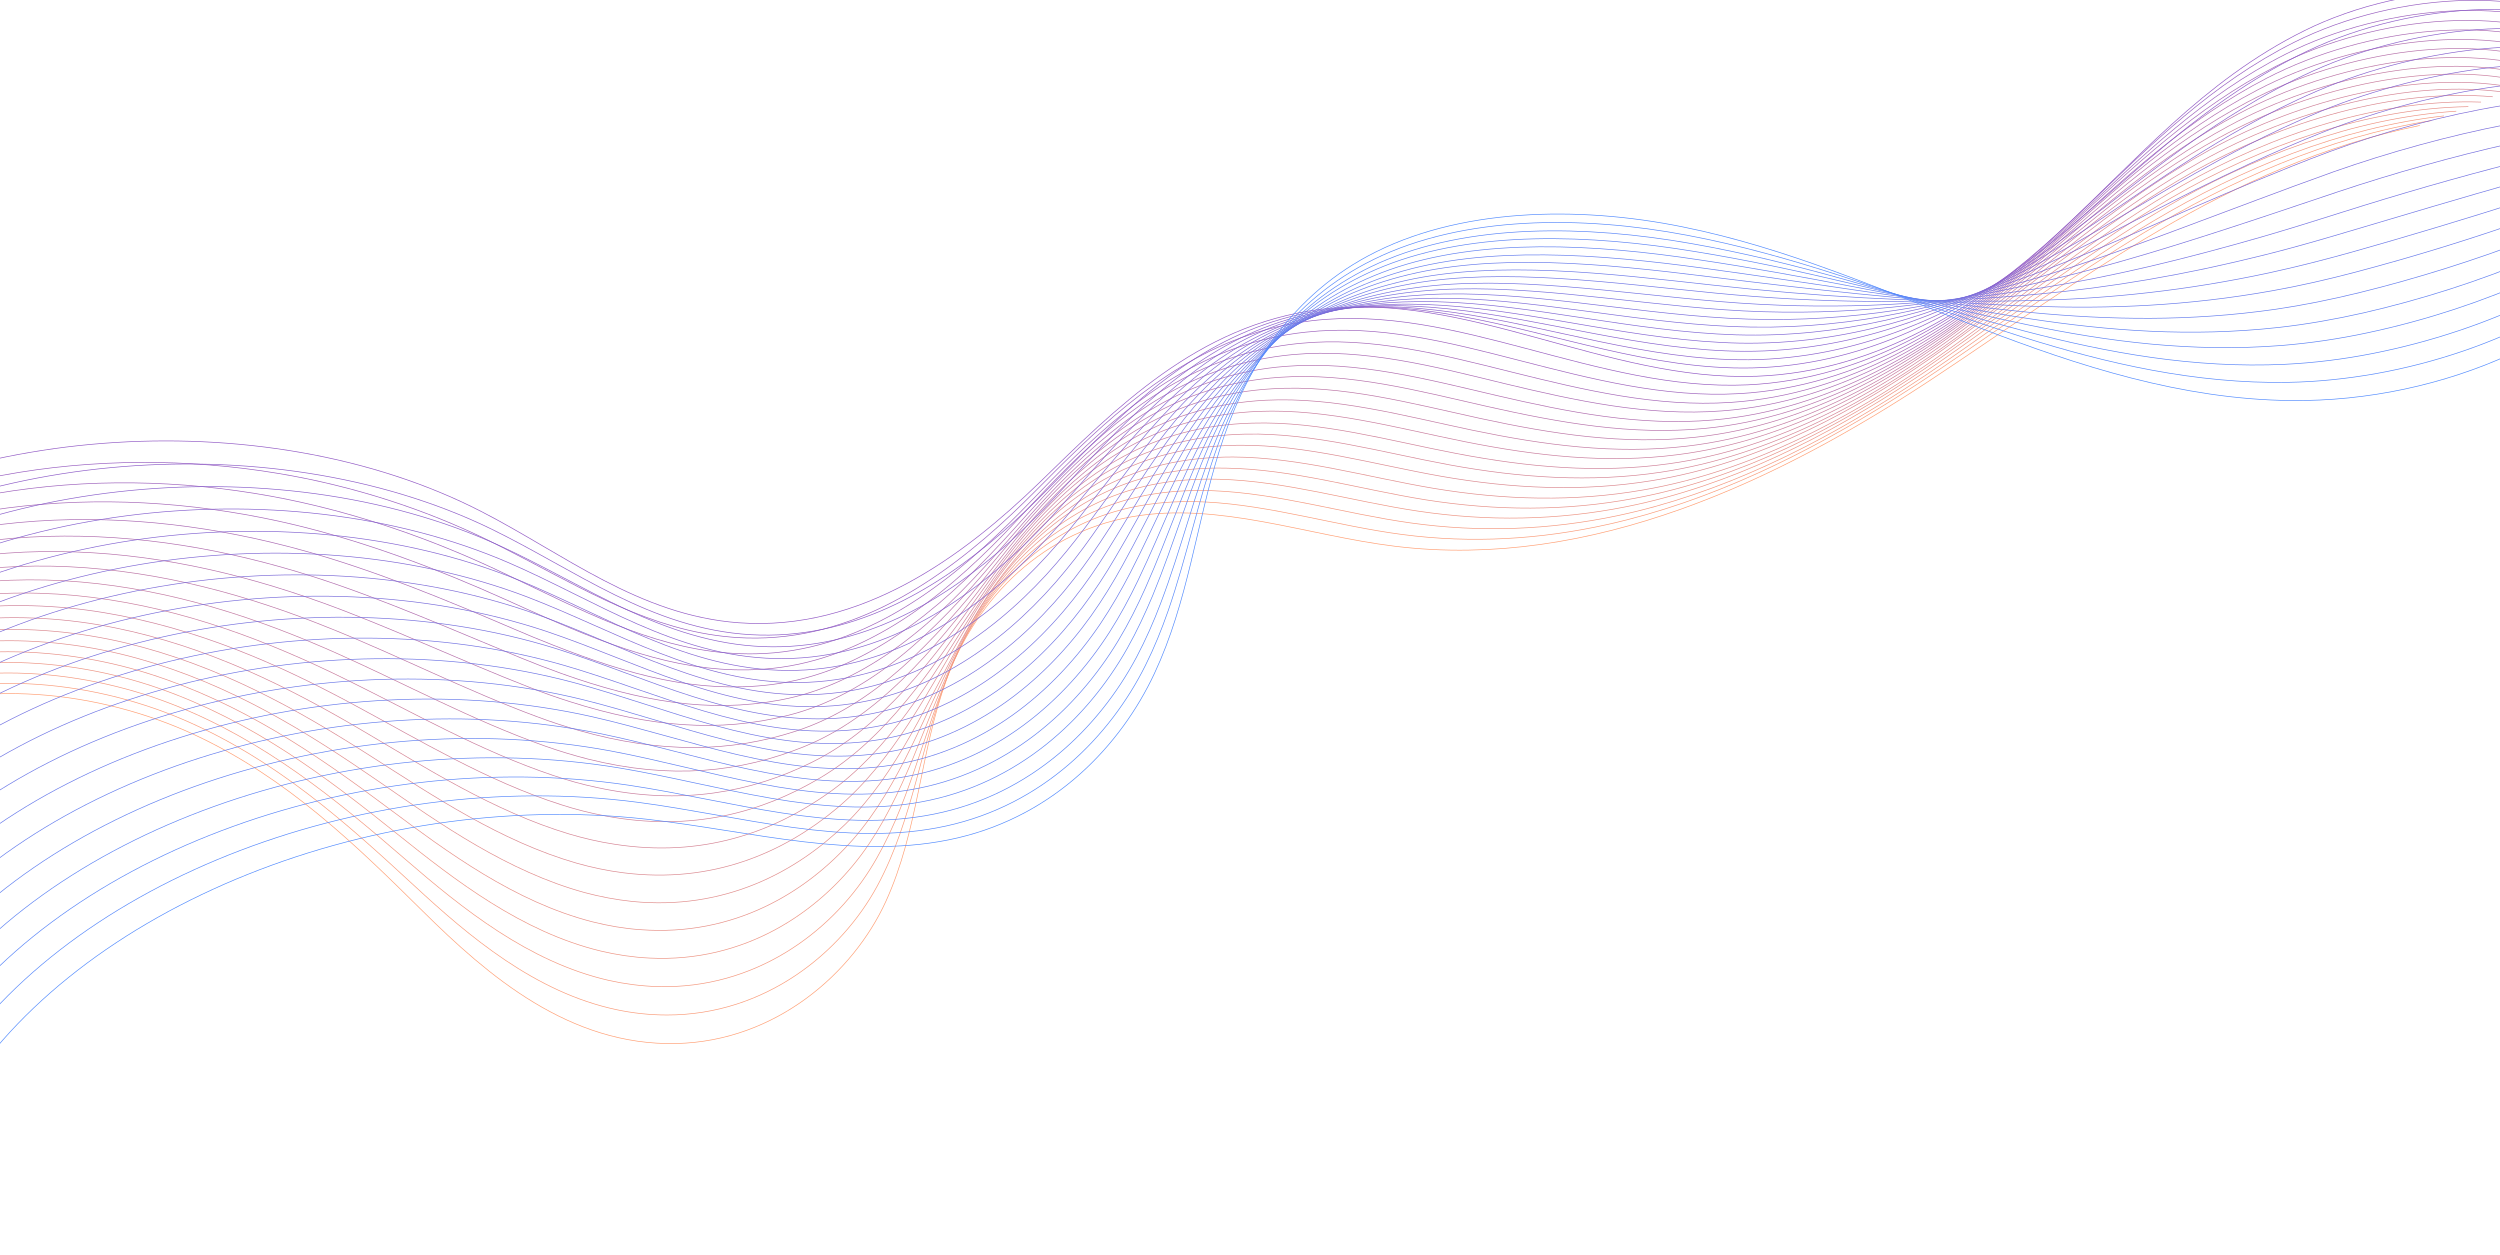 
<svg width="3772" height="1893" viewBox="0 0 3772 1893" fill="none" xmlns="http://www.w3.org/2000/svg">
<mask id="mask0_103_2" style="mask-type:luminance" maskUnits="userSpaceOnUse" x="0" y="0" width="3772" height="1893">
<path d="M3772 0H0V1893H3772V0Z" fill="white"/>
</mask>
<g mask="url(#mask0_103_2)">
<path d="M-179.799 1086.11C-38.663 1020.33 150.88 1042.57 292.33 1108.11C433.78 1173.66 537.51 1275.65 638.097 1375.03C735.854 1471.81 858.759 1578.05 1020.33 1574.5C1171.21 1570.95 1287.51 1467.55 1336.55 1360.12C1385.58 1252.69 1388.1 1136.04 1427.7 1026.48C1467.31 916.685 1560.67 805.471 1707.77 779.679C1839.16 756.727 1971.18 807.838 2104.46 824.165C2402.14 860.842 2686.61 722.653 2913.56 572.869C3140.5 423.085 3359.91 249.166 3650.98 189.3" stroke="#FF9E73" stroke-miterlimit="10"/>
<path d="M-190.8 1073.33C-51.865 1006.84 133.906 1024.82 275.042 1085.16C416.177 1145.5 522.108 1241.33 624.895 1336.22C707.879 1413.12 807.522 1497.36 930.112 1523.39C954.63 1528.6 980.091 1531.44 1006.5 1531.44C1154.86 1531.44 1269.28 1437.26 1323.66 1336.69C1378.35 1235.42 1389.67 1120.66 1433.05 1011.57C1437.76 999.504 1443.42 987.436 1449.39 975.368C1497.48 879.062 1586.13 787.961 1716.89 763.589C1750.84 757.2 1785.1 755.78 1819.36 757.436C1917.75 762.405 2016.45 793.403 2115.46 806.418C2221.08 820.379 2325.12 813.753 2425.71 791.274C2581.62 756.49 2727.78 683.609 2856.98 602.447C2880.86 587.54 2904.13 572.396 2926.76 557.015C3027.66 488.867 3126.99 415.986 3233.55 351.861C3365.57 272.355 3509.85 207.283 3668.58 181.964" stroke="#F99A78" stroke-miterlimit="10"/>
<path d="M-201.488 1060.55C-65.067 993.588 117.561 1007.08 258.382 1061.97C399.203 1116.87 507.648 1206.79 612.321 1297.18C697.191 1370.53 797.464 1451.46 918.168 1479.14C942.371 1484.59 967.518 1487.9 993.293 1488.61C1139.14 1492.16 1251.99 1407.21 1311.71 1313.27C1372.07 1218.38 1391.87 1105.28 1439.33 996.664C1444.68 984.596 1450.33 972.529 1456.62 960.697C1507.23 864.864 1596.5 773.527 1726.95 747.735C1760.9 741.109 1795.16 739.216 1829.73 740.399C1928.75 744.185 2028.08 774.947 2127.72 788.908C2233.65 803.815 2338.01 799.556 2439.54 778.259C2597.34 745.132 2743.82 670.595 2872.38 587.776C2895.95 572.632 2919.21 557.015 2941.53 541.398C3041.8 471.83 3140.82 397.766 3248.32 333.878C3381.6 254.608 3530.91 192.613 3687.44 174.866" stroke="#F3967C" stroke-miterlimit="10"/>
<path d="M-212.489 1047.78C-78.269 980.101 100.587 989.566 241.094 1039.02C381.601 1088.47 492.246 1172.24 599.434 1258.37C686.19 1327.94 786.777 1406.03 906.223 1434.89C930.113 1440.57 954.631 1444.36 980.092 1445.54C1123.43 1452.64 1234.39 1376.92 1299.45 1289.84C1365.46 1201.11 1394.07 1089.89 1445.3 981.757C1450.96 969.689 1457.25 957.858 1463.85 945.79C1516.97 850.43 1606.56 758.62 1736.69 731.644C1770.64 724.546 1804.9 722.179 1839.79 723.126C1939.75 725.729 2039.39 756.253 2139.35 771.161C2245.28 787.015 2350.27 785.122 2452.43 764.772C2611.8 733.301 2758.59 657.108 2886.52 572.869C2910.1 557.488 2933.04 541.635 2955.36 525.781C3055.32 455.03 3153.71 379.783 3262.47 315.894C3397 236.862 3551.65 177.942 3705.99 167.767" stroke="#EC9281" stroke-miterlimit="10"/>
<path d="M-223.177 1035.23C-91.471 966.849 83.927 972.055 224.12 1016.3C364.312 1060.55 477.472 1138.17 586.546 1219.8C675.188 1285.82 776.403 1360.83 893.964 1390.88C917.539 1396.8 941.743 1401.06 966.575 1402.71C1107.08 1413.12 1216.78 1346.63 1286.88 1266.65C1358.86 1184.07 1395.64 1074.75 1450.96 967.323C1456.93 955.491 1463.54 943.424 1470.45 931.592C1526.09 836.706 1615.99 744.659 1746.12 716.027C1780.07 708.455 1814.33 705.616 1849.54 706.325C1950.12 707.745 2050.4 738.033 2150.98 754.124C2257.23 770.924 2362.53 771.397 2465.63 751.994C2626.57 722.179 2773.99 644.093 2900.98 558.435C2924.24 542.581 2947.19 526.49 2969.51 510.4C3068.84 438.229 3166.59 361.799 3276.61 298.147C3412.4 219.351 3572.08 163.271 3724.22 160.905" stroke="#E68E85" stroke-miterlimit="10"/>
<path d="M-233.864 1022.46C-104.359 953.599 67.582 954.309 207.46 993.352C347.338 1032.16 462.698 1103.86 574.287 1181C664.5 1243.46 766.345 1315.16 882.648 1346.87C905.594 1353.02 929.483 1357.52 954.001 1360.12C1091.99 1373.84 1200.44 1316.58 1275.25 1243.7C1353.52 1167.27 1398.47 1059.84 1457.56 952.889C1464.16 941.058 1471.08 929.226 1478.31 917.395C1536.46 822.982 1626.99 730.698 1756.49 700.647C1790.44 692.838 1825.02 689.525 1860.22 689.525C1961.44 689.999 2062.03 719.813 2163.24 736.85C2269.8 754.597 2375.42 757.437 2479.46 739.217C2642.29 711.058 2790.02 631.316 2916.07 544.001C2939.33 527.911 2961.96 511.583 2984.28 495.02C3083.3 421.666 3180.42 344.053 3291.7 280.401C3428.75 201.605 3593.77 148.837 3743.4 154.043" stroke="#E08B8A" stroke-miterlimit="10"/>
<path d="M-244.866 1009.68C-117.875 940.112 50.608 936.799 190.172 970.163C329.736 1003.76 447.611 1069.31 561.085 1141.95C653.185 1200.64 755.657 1269.49 870.075 1302.38C892.707 1308.77 915.967 1313.74 940.171 1316.82C1075.65 1334.09 1183.15 1285.82 1262.36 1219.8C1346.92 1149.52 1399.73 1043.99 1462.91 937.509C1469.82 925.678 1477.05 913.846 1484.6 902.252C1545.26 808.312 1636.1 715.555 1765.61 684.083C1799.56 675.802 1834.13 672.016 1869.65 671.779C1971.81 671.069 2072.71 700.647 2174.56 718.631C2281.43 737.324 2387.36 742.293 2492.03 725.256C2656.43 698.754 2804.48 617.355 2930.22 528.384C2953.16 512.057 2975.79 495.493 2997.8 478.693C3096.18 403.919 3193 325.123 3305.21 261.471C3443.52 182.912 3613.58 132.984 3761 145.998" stroke="#DA878E" stroke-miterlimit="10"/>
<path d="M-255.553 996.901C-130.763 926.623 33.948 919.051 173.198 947.21C312.447 975.368 432.523 1035 548.197 1103.15C642.183 1158.28 744.97 1224.06 858.13 1258.14C880.448 1264.76 903.394 1270.2 926.969 1273.75C1059.93 1294.58 1166.49 1255.53 1250.1 1196.38C1341.26 1132.25 1401.93 1028.61 1468.88 922.837C1476.42 911.243 1483.97 899.412 1491.83 887.817C1555.01 794.35 1646.16 701.356 1775.67 668.466C1809.62 659.947 1844.19 655.688 1880.03 654.978C1982.81 653.085 2084.34 682.426 2186.82 701.356C2294 720.996 2400.25 728.332 2505.87 712.478C2671.83 687.632 2820.51 604.577 2945.3 514.186C2968.25 497.622 2990.57 480.585 3012.57 463.548C3110.64 387.592 3206.83 307.612 3320.3 243.96C3460.18 165.637 3635.27 118.786 3780.49 139.372" stroke="#D48393" stroke-miterlimit="10"/>
<path d="M-266.555 984.123C-143.965 913.372 17.288 901.304 156.224 924.257C295.159 947.209 417.749 1000.69 535.624 1064.34C631.181 1115.69 734.912 1178.63 846.5 1214.12C868.503 1221.22 890.821 1226.9 913.767 1231.16C1044.22 1255.53 1149.83 1225.72 1237.84 1173.42C1335.6 1115.45 1403.81 1013.46 1474.54 908.403C1482.4 896.808 1490.25 885.214 1498.43 873.619C1564.12 780.862 1655.59 687.159 1784.78 653.085C1818.73 644.093 1853.31 639.36 1889.46 638.414C1992.87 635.338 2095.03 664.679 2197.82 684.319C2305.32 704.906 2411.88 714.607 2518.12 699.7C2685.66 676.511 2834.66 591.799 2958.82 499.752C2981.45 482.951 3003.77 465.678 3025.77 448.404C3123.22 371.028 3219.09 289.865 3333.5 226.45C3474.64 148.364 3654.75 104.351 3797.78 132.983" stroke="#CE7F97" stroke-miterlimit="10"/>
<path d="M-277.242 971.346C-157.167 899.885 0.629 883.795 139.25 901.305C277.871 918.815 402.661 966.377 522.736 1025.53C620.18 1073.33 724.224 1132.96 834.241 1169.87C855.93 1177.21 877.933 1183.36 900.251 1188.09C1028.18 1216.02 1133.49 1195.43 1225.27 1150C1329.94 1098.18 1405.7 998.085 1480.2 893.496C1488.37 881.902 1496.86 870.307 1505.34 858.713C1573.24 766.429 1665.65 672.489 1794.53 636.758C1828.48 627.293 1863.37 622.088 1899.52 620.668C2003.56 616.645 2106.35 645.513 2209.76 666.336C2317.27 687.869 2424.45 699.937 2531.64 685.976C2701.07 664.444 2850.37 578.075 2973.59 484.372C2996.23 467.335 3018.23 449.588 3040.23 432.078C3137.36 353.282 3232.6 271.173 3348.28 207.757C3490.67 129.671 3676.13 88.972 3816.64 125.175" stroke="#C87B9C" stroke-miterlimit="10"/>
<path d="M-288.244 958.568C-170.369 886.397 -16.345 866.047 121.961 878.115C260.268 890.183 387.573 931.829 509.849 986.49C609.178 1030.74 713.851 1087.29 822.296 1125.63C843.671 1133.2 865.045 1139.59 887.049 1145.26C1012.47 1176.74 1117.14 1165.38 1213.01 1126.57C1324.6 1081.38 1407.58 982.704 1486.17 878.825C1494.97 867.231 1503.46 855.873 1512.57 844.278C1582.98 752.467 1675.71 658.291 1804.27 621.141C1837.91 611.439 1873.11 605.76 1909.57 603.867C2014.56 598.661 2117.66 627.293 2221.39 649.062C2329.21 671.542 2436.71 685.976 2544.84 673.198C2715.84 653.322 2865.46 565.06 2988.37 470.174C3011 452.664 3032.69 434.917 3054.38 416.933C3150.88 336.954 3245.81 253.425 3362.42 190.246C3506.07 112.397 3696.56 74.773 3834.87 118.549" stroke="#C177A0" stroke-miterlimit="10"/>
<path d="M-298.931 945.79C-183.571 873.146 -33.005 848.3 105.302 855.162C243.294 862.024 372.799 897.518 497.275 947.683C598.491 988.146 703.478 1041.86 810.351 1081.38C831.097 1089.18 852.472 1096.05 873.847 1102.2C996.437 1136.98 1101.11 1135.56 1200.75 1103.15C1319.57 1064.58 1409.79 967.323 1492.14 863.917C1501.26 852.559 1510.37 840.965 1519.49 829.607C1592.41 738.27 1685.46 643.62 1814.02 605.05C1847.65 594.875 1882.86 588.723 1919.63 586.593C2025.25 580.204 2128.98 608.599 2233.34 631.315C2341.47 654.741 2449.29 671.541 2558.04 659.71C2730.61 641.49 2880.87 551.573 3002.83 455.03C3025.14 437.283 3046.83 419.299 3068.52 401.079C3164.71 319.68 3258.69 235.205 3376.88 172.026C3521.79 94.413 3717.31 59.629 3853.73 111.213" stroke="#BB73A4" stroke-miterlimit="10"/>
<path d="M-309.618 933.012C-196.458 859.658 -49.35 830.554 88.328 832.21C226.006 833.63 358.026 863.208 484.388 908.64C587.175 945.553 693.105 995.954 798.407 1036.89C818.838 1044.94 839.584 1052.27 860.645 1058.9C980.72 1097.23 1085.08 1105.51 1188.49 1079.48C1314.54 1047.78 1411.67 951.706 1498.11 848.774C1507.54 837.416 1517.29 826.058 1526.72 814.7C1602.16 723.836 1695.51 628.949 1824.08 588.959C1857.71 578.548 1892.92 571.922 1930.01 569.32C2036.25 561.748 2140.61 589.906 2245.28 613.568C2353.73 637.941 2461.86 657.107 2571.56 646.459C2746.02 629.896 2896.58 538.322 3017.6 440.122C3039.92 422.139 3061.61 403.682 3082.98 385.225C3178.54 302.643 3272.21 216.748 3391.34 153.806C3537.51 76.43 3738.37 44.722 3872.27 103.878" stroke="#B56FA9" stroke-miterlimit="10"/>
<path d="M-320.62 920.471C-209.975 846.407 -66.324 813.28 71.354 809.257C208.717 805.471 342.938 828.897 471.814 869.833C576.487 903.197 682.732 950.286 786.462 992.878C806.579 1001.16 827.011 1008.97 847.443 1016.3C965.003 1058.19 1069.05 1076.41 1176.55 1056.29C1309.83 1031.68 1414.19 936.561 1504.4 834.339C1514.46 822.981 1524.2 811.623 1533.95 800.502C1611.9 710.111 1705.89 614.751 1833.82 573.579C1867.45 562.694 1902.66 555.595 1940.07 552.756C2047.25 544.237 2151.93 571.922 2257.23 596.531C2365.99 621.85 2474.43 643.383 2584.76 633.681C2760.79 618.774 2911.67 525.544 3032.06 425.688C3054.06 407.468 3075.75 388.775 3096.81 369.845C3191.74 285.843 3285.1 199.001 3405.49 136.059C3553.22 58.683 3758.8 30.051 3890.5 97.016" stroke="#AF6BAD" stroke-miterlimit="10"/>
<path d="M-331.307 907.694C-222.862 832.92 -82.984 795.534 54.38 786.305C191.429 777.077 328.164 794.587 458.927 831.028C565.486 860.606 672.359 904.855 774.517 948.63C794.32 957.149 814.123 965.431 834.241 973.239C949.286 1018.67 1052.7 1046.83 1164.29 1032.87C1304.48 1015.36 1416.07 921.182 1510.37 819.433C1520.74 808.312 1531.12 796.954 1541.18 785.596C1621.65 695.915 1715.95 600.082 1843.88 557.252C1877.51 545.894 1913.03 538.559 1950.44 535.01C2058.25 525.308 2163.56 552.757 2269.17 578.549C2378.25 604.814 2487 628.477 2598.28 619.958C2775.88 606.707 2927.39 511.82 3047.15 410.545C3069.15 392.088 3090.53 372.922 3111.59 353.992C3206.2 268.807 3298.93 180.545 3420.26 117.84C3569.25 40.7 3780.17 15.145 3909.68 89.681" stroke="#A968B2" stroke-miterlimit="10"/>
<path d="M-342.309 894.916C-236.379 819.669 -99.644 777.787 37.091 763.353C173.826 748.919 313.076 760.277 446.039 792.221C554.17 818.25 661.986 859.186 762.258 904.381C781.747 913.136 800.921 921.891 820.41 930.41C932.627 979.628 1035.73 1017.72 1151.4 1009.68C1298.51 999.504 1417.64 906.038 1515.72 804.762C1526.4 793.641 1537.09 782.283 1547.46 771.161C1630.45 681.954 1725.06 585.884 1852.99 541.635C1886.63 530.041 1922.15 521.995 1959.87 518.209C2068.31 507.325 2174.24 534.773 2280.49 561.275C2389.56 588.487 2498.95 614.516 2610.85 607.18C2790.02 595.586 2941.85 499.043 3060.98 396.111C3082.67 377.181 3104.04 358.014 3125.1 338.611C3219.09 252.006 3311.5 162.798 3433.78 100.093C3584.03 23.19 3799.98 0.474 3927.28 82.819" stroke="#A364B6" stroke-miterlimit="10"/>
<path d="M-352.996 882.137C-249.266 806.181 -116.303 760.276 20.432 740.399C156.852 720.523 298.302 725.965 433.466 753.413C543.482 775.893 651.613 813.753 750.628 860.368C769.802 869.36 788.662 878.588 807.522 887.58C917.225 940.347 1019.7 988.619 1139.46 986.489C1293.48 983.886 1419.84 890.893 1522 790.09C1533.32 778.969 1544.32 767.848 1555.01 756.726C1640.51 667.992 1735.43 571.449 1863.05 525.78C1896.69 513.712 1932.21 505.194 1969.93 501.171C2079.32 489.103 2185.56 516.315 2292.12 543.764C2401.51 571.922 2511.21 600.317 2624.05 593.928C2805.11 583.753 2957.25 485.554 3075.44 381.202C3097.13 362.036 3118.19 342.632 3139.25 322.756C3232.92 234.968 3324.7 144.341 3448.24 81.872C3599.75 5.205 3821.04 -14.435 3945.83 75.483" stroke="#9C60BB" stroke-miterlimit="10"/>
<path d="M-363.998 869.36C-262.783 792.694 -133.277 742.529 3.143 717.21C139.25 691.892 283.214 691.418 420.264 714.371C532.166 733.064 640.926 768.085 738.055 815.883C756.6 825.111 775.146 834.576 793.692 844.278C900.879 900.595 1002.72 959.041 1126.57 962.591C1287.2 967.323 1421.42 874.803 1527.35 774.947C1538.98 763.826 1550.29 752.941 1561.29 741.82C1648.99 653.558 1744.86 556.779 1872.17 509.69C1905.8 497.386 1941.32 488.394 1979.36 483.898C2089.37 470.884 2196.25 497.623 2303.43 526.018C2413.14 555.122 2523.15 585.884 2636.94 580.678C2819.57 572.159 2972.34 472.304 3089.58 366.296C3110.96 346.892 3132.02 327.016 3152.76 307.139C3245.81 217.932 3336.96 126.358 3461.75 63.652C3614.52 -13.014 3840.84 -29.341 3963.43 68.148" stroke="#965CBF" stroke-miterlimit="10"/>
<path d="M-374.685 856.582C-96.186 639.361 395.117 601.501 726.424 771.871C851.215 835.996 964.06 928.516 1114.63 939.638C1300.08 953.362 1454.73 838.362 1568.84 727.622C1682.94 616.881 1806.16 490.76 1990.04 467.098C2213.85 438.229 2424.14 576.182 2650.77 567.663C2834.97 560.801 2988.05 459.289 3104.98 351.861C3221.92 244.433 3323.13 122.335 3477.16 46.142C3631.18 -30.288 3862.84 -43.776 3983.23 61.522" stroke="#9058C4" stroke-miterlimit="10"/>
<path d="M-358.026 902.251C-85.499 680.534 403.604 634.392 740.255 797.663C866.931 859.186 982.291 949.103 1132.86 957.622C1281.85 966.14 1409.16 892.313 1510.37 804.762C1535.2 783.229 1558.15 760.986 1579.84 738.98C1644.91 672.725 1712.17 601.265 1792.96 547.551C1849.22 510.401 1912.4 481.769 1985.64 469.701C2057.63 457.87 2128.98 463.549 2200.65 476.563C2345.87 502.355 2492.03 558.672 2644.17 555.123C2806.37 551.337 2944.67 479.876 3057.21 395.637C3072.61 384.279 3087.38 372.685 3101.53 360.854C3192.06 286.553 3274.72 204.208 3377.2 136.296C3410.2 114.527 3445.09 94.177 3483.13 76.194C3638.72 2.367 3866.61 -15.38 3984.8 77.14" stroke="#8C5BC7" stroke-miterlimit="10"/>
<path d="M-341.052 947.684C-74.497 721.47 412.405 666.81 754.086 823.455C882.648 882.375 1000.84 969.69 1151.4 975.605C1300.08 981.521 1425.82 905.801 1524.2 817.066C1548.09 795.297 1570.72 772.818 1591.47 750.338C1654.02 682.9 1718.15 610.729 1796.1 555.359C1850.17 517.026 1910.83 486.738 1982.19 472.54C2051.97 458.343 2121.75 461.182 2193.1 471.357C2337.7 491.707 2486.06 544.238 2638.51 542.818C2800.4 541.162 2939.02 477.51 3053.43 401.79C3068.84 391.615 3083.92 380.967 3098.7 370.555C3191.43 303.354 3277.24 228.107 3382.23 164.455C3415.86 143.868 3451.38 124.702 3489.73 107.191C3646.9 35.967 3871.02 13.725 3987.32 93.467" stroke="#895ECA" stroke-miterlimit="10"/>
<path d="M-324.392 993.115C-63.81 762.405 421.207 699.227 767.916 849.247C898.05 905.564 1019.07 990.275 1169.63 993.588C1318.31 997.137 1442.16 919.524 1537.72 829.607C1560.98 807.601 1582.67 784.648 1602.79 761.696C1663.14 693.311 1724.12 619.957 1798.62 562.931C1850.17 523.414 1908.95 491.706 1977.79 475.143C2045.68 458.579 2113.89 458.579 2184.62 465.914C2328.27 480.585 2478.83 529.33 2631.91 530.04C2793.79 530.513 2932.73 474.906 3049.03 407.468C3064.75 398.24 3080.15 389.011 3095.24 379.546C3190.48 319.443 3279.13 251.295 3386.31 191.666C3420.89 172.499 3457.04 154.043 3495.7 137.479C3654.44 68.858 3874.79 42.356 3988.89 109.084" stroke="#8560CE" stroke-miterlimit="10"/>
<path d="M-307.418 1038.78C-53.122 803.815 430.008 732.118 782.061 875.039C914.081 928.99 1037.61 1010.86 1188.18 1011.57C1336.55 1012.52 1459.14 933.249 1551.23 841.912C1573.87 819.432 1594.93 796.243 1614.1 773.054C1672.25 703.723 1729.78 629.422 1801.44 570.739C1850.79 530.04 1907.37 496.912 1974.01 477.982C2039.71 459.289 2106.66 456.213 2176.76 460.709C2319.78 469.937 2472.55 514.896 2625.63 517.735C2787.19 520.338 2926.44 472.776 3044.95 413.384C3060.98 405.338 3076.69 397.057 3092.1 388.775C3189.54 336.007 3281.64 274.721 3391.03 219.115C3426.23 201.131 3463.01 183.857 3501.99 167.767C3662.3 101.749 3878.87 70.751 3991.09 124.701" stroke="#8263D1" stroke-miterlimit="10"/>
<path d="M-290.758 1084.22C-42.435 844.751 438.495 764.536 795.892 900.832C929.798 952.179 1055.85 1031.69 1206.41 1029.79C1354.46 1028.14 1475.48 946.973 1564.75 854.453C1586.75 831.737 1606.87 808.075 1625.42 784.649C1681.37 714.134 1735.75 639.124 1803.96 578.548C1851.11 536.902 1905.17 501.882 1969.61 480.586C2033.11 459.526 2098.8 453.61 2168.27 455.267C2310.98 458.816 2465.32 500.462 2619.03 505.195C2780.28 510.164 2920.16 470.174 3040.55 419.3C3056.89 412.438 3072.92 405.339 3088.64 398.003C3188.28 352.335 3283.53 298.148 3395.43 246.563C3431.26 230 3468.67 213.673 3508.27 198.055C3670.16 134.64 3882.96 99.383 3993.29 140.319" stroke="#7E66D4" stroke-miterlimit="10"/>
<path d="M-274.099 1129.88C-31.748 885.923 446.982 797.189 809.723 926.86C945.2 975.604 1074.08 1052.51 1224.96 1048.01C1373.01 1043.99 1492.14 960.934 1578.58 867.23C1599.64 844.041 1619.13 820.142 1637.05 796.243C1690.8 724.782 1742.04 648.825 1807.1 586.356C1851.74 543.527 1903.92 507.087 1966.15 483.424C2027.76 460.235 2091.89 451.007 2160.73 450.06C2302.81 447.931 2459.34 486.027 2613.37 492.653C2774.62 499.751 2914.5 467.807 3037.09 424.978C3053.75 419.299 3070.09 413.147 3086.12 407.231C3187.97 368.661 3286.35 321.573 3400.46 274.248C3437.23 259.104 3475.27 243.487 3514.88 228.816C3678.33 168.003 3887.36 128.25 3995.49 156.645" stroke="#7B69D7" stroke-miterlimit="10"/>
<path d="M-257.125 1175.32C-20.746 926.86 455.783 829.844 823.868 952.415C961.231 998.557 1092.62 1072.86 1243.5 1065.76C1391.24 1059.13 1508.8 974.421 1592.1 879.298C1612.53 855.872 1631.39 831.5 1648.36 807.364C1699.6 734.957 1747.69 658.054 1809.62 593.928C1852.05 549.916 1902.03 511.82 1961.75 486.027C2021.16 460.472 2084.03 448.404 2152.55 444.618C2294 436.573 2452.43 471.357 2607.08 480.112C2768.02 489.34 2908.53 465.441 3033 430.894C3049.98 426.161 3066.64 421.429 3082.98 416.46C3187.03 384.988 3288.56 344.999 3405.17 301.696C3442.58 287.736 3481.24 273.301 3521.16 259.104C3686.19 200.894 3891.45 156.645 3997.69 172.263" stroke="#776BDA" stroke-miterlimit="10"/>
<path d="M-240.465 1220.75C-10.059 967.797 464.27 862.262 837.698 978.208C976.634 1021.75 1110.85 1093.44 1261.73 1083.74C1409.47 1074.51 1525.15 987.91 1605.61 891.84C1625.42 867.941 1643.33 843.332 1659.68 818.723C1708.72 745.133 1753.67 667.52 1812.45 601.501C1852.68 556.543 1900.15 516.79 1957.98 488.631C2015.19 460.71 2076.8 445.566 2144.7 439.177C2285.52 425.452 2446.14 456.45 2601.11 467.335C2762.05 478.693 2902.55 462.603 3028.92 436.574C3046.2 433.024 3063.18 429.475 3079.84 425.452C3186.08 401.08 3290.76 368.189 3409.57 328.909C3447.61 316.368 3486.9 302.881 3527.45 289.393C3694.05 233.786 3895.53 185.278 3999.58 187.881" stroke="#746EDD" stroke-miterlimit="10"/>
<path d="M-223.491 1266.42C0.943 1008.97 473.072 894.916 851.529 1004C992.35 1044.94 1129.4 1114.03 1280.28 1101.73C1427.7 1089.9 1542.12 1001.63 1619.45 904.145C1638.62 880.009 1655.59 855.163 1671.31 830.081C1718.15 755.544 1759.95 676.985 1815.27 609.31C1852.99 563.168 1898.57 521.759 1954.21 491.471C2009.53 461.183 2069.57 443.199 2136.84 433.971C2277.03 414.567 2439.54 442.016 2595.14 455.03C2755.76 468.518 2896.58 460.473 3025.14 442.489C3042.75 440.123 3060.03 437.52 3077.01 434.917C3185.77 417.644 3293.27 391.851 3414.6 356.831C3453.58 345.473 3493.19 333.168 3534.05 320.154C3701.9 266.913 3899.93 214.146 4002.09 203.971" stroke="#7171E1" stroke-miterlimit="10"/>
<path d="M-206.831 1311.85C11.316 1049.9 481.559 927.569 865.36 1029.79C1008.07 1068.12 1147.63 1134.62 1298.51 1119.71C1445.93 1105.51 1558.46 1015.36 1632.96 916.448C1651.51 891.839 1667.85 866.757 1682.63 841.438C1727.26 765.955 1765.61 686.449 1818.1 616.881C1853.62 569.792 1897 526.727 1950.12 494.072C2003.25 461.655 2061.71 440.359 2128.67 428.291C2268.23 403.208 2432.94 427.108 2588.53 442.252C2748.84 457.869 2890.29 457.869 3020.74 448.167C3038.66 446.984 3056.26 445.564 3073.55 443.908C3184.51 433.733 3295.47 415.04 3419 384.042C3458.61 374.104 3499.16 362.509 3540.34 350.204C3709.76 299.567 3904.02 242.54 4003.98 219.587" stroke="#6D74E4" stroke-miterlimit="10"/>
<path d="M-190.172 1357.52C22.318 1091.08 490.36 960.224 879.19 1055.58C1023.47 1091.31 1165.86 1155.44 1316.74 1137.93C1463.85 1121.13 1574.81 1029.08 1646.16 929.227C1663.77 904.381 1679.48 878.826 1693.63 853.033C1736.06 776.367 1771.27 696.151 1820.62 624.927C1853.94 576.655 1894.8 531.933 1946.04 497.149C1996.96 462.365 2054.17 438.23 2120.49 423.322C2259.43 392.324 2426.02 412.674 2582.25 429.948C2742.56 447.695 2884.01 455.503 3016.66 454.32C3034.57 454.084 3052.81 453.847 3070.41 453.374C3183.57 450.298 3297.67 438.703 3423.4 411.728C3463.64 402.973 3504.82 392.561 3546.31 380.966C3717.31 332.932 3907.79 271.409 4005.86 235.679" stroke="#6A77E7" stroke-miterlimit="10"/>
<path d="M-173.198 1402.95C33.005 1132.01 499.161 992.642 893.335 1081.38C1039.5 1114.5 1184.41 1176.03 1335.29 1155.91C1482.4 1136.51 1591.47 1042.81 1659.99 941.531C1676.97 916.212 1691.74 890.42 1705.26 864.391C1745.18 786.778 1777.56 705.616 1823.45 632.498C1854.57 583.044 1893.23 536.665 1941.95 499.515C1990.99 462.365 2046.62 435.153 2112.32 417.643C2250.63 380.729 2419.42 397.766 2575.96 417.17C2735.96 437.046 2878.04 452.9 3012.57 459.762C3030.8 460.709 3049.35 461.655 3067.58 462.128C3182.94 466.151 3300.19 461.655 3428.43 438.703C3469.61 431.367 3511.1 421.902 3553.22 410.781C3725.79 365.349 3912.51 299.567 4008.69 250.822" stroke="#6679EA" stroke-miterlimit="10"/>
<path d="M-156.538 1448.38C43.692 1173.19 507.648 1025.3 907.166 1107.17C1055.22 1137.69 1202.64 1196.61 1353.83 1173.9C1500.63 1152.13 1608.13 1056.53 1673.83 954.072C1690.17 928.516 1704.32 902.251 1716.89 875.985C1754.61 797.426 1783.84 715.317 1826.59 640.307C1855.51 589.906 1891.66 541.871 1938.49 502.354C1985.33 462.838 2039.71 432.787 2104.78 412.437C2242.45 369.844 2413.14 383.332 2570.3 404.628C2730.3 426.398 2872.38 450.297 3009.11 465.678C3027.66 467.807 3046.2 469.7 3065.06 471.593C3182.62 482.715 3303.01 485.317 3433.46 466.624C3475.27 460.472 3517.39 451.953 3559.82 441.542C3733.97 398.713 3916.91 328.435 4010.89 266.913" stroke="#637CED" stroke-miterlimit="10"/>
<path d="M-139.564 1494.05C54.38 1214.12 516.135 1057.95 920.997 1132.96C1070.62 1160.88 1220.87 1217.2 1372.06 1191.88C1518.86 1167.51 1624.79 1070.26 1687.34 966.377C1703.06 940.348 1716.26 913.846 1728.2 887.108C1763.72 807.365 1789.81 724.546 1829.11 647.88C1855.51 596.295 1889.46 546.604 1934.41 504.958C1979.04 463.076 2032.16 429.948 2096.6 406.995C2233.65 358.487 2406.54 368.189 2564.02 392.088C2723.7 415.751 2866.41 447.932 3004.71 471.594C3023.57 474.907 3042.43 477.983 3061.61 480.822C3181.37 499.043 3304.9 508.744 3437.86 494.073C3480.3 489.341 3523.36 481.769 3566.11 472.067C3741.82 431.841 3920.99 357.304 4013.09 283.004" stroke="#5F7FF0" stroke-miterlimit="10"/>
<path d="M-122.904 1539.48C65.381 1255.06 524.937 1090.37 934.827 1158.75C1086.34 1184.07 1239.1 1237.79 1390.3 1209.86C1536.78 1182.89 1641.13 1083.74 1700.54 978.681C1715.32 952.416 1727.89 925.441 1739.21 898.465C1772.53 817.776 1795.47 734.011 1831.62 655.451C1855.82 602.921 1887.57 551.336 1930.01 507.561C1972.44 463.312 2024.31 427.108 2088.12 401.553C2224.54 347.129 2399.62 353.518 2557.42 379.547C2717.1 405.339 2859.8 445.565 3000.31 477.273C3019.49 481.532 3038.66 485.791 3058.15 489.814C3180.11 515.369 3306.79 531.933 3442.26 521.285C3485.64 517.736 3529.02 511.347 3572.08 502.118C3749.37 464.495 3924.77 385.462 4014.67 298.384" stroke="#5C82F3" stroke-miterlimit="10"/>
<path d="M-106.245 1585.15C76.069 1296.23 533.424 1123.02 948.972 1184.78C1102.37 1207.73 1257.96 1258.85 1409.16 1228.32C1555.64 1198.98 1658.11 1097.94 1714.69 991.696C1728.83 964.957 1740.78 937.745 1751.15 910.297C1782.27 828.661 1802.07 743.95 1834.76 663.734C1856.77 610.02 1886.31 557.016 1926.55 510.874C1966.78 464.495 2017.08 425.216 2080.57 396.821C2216.36 336.481 2393.33 339.557 2551.76 367.479C2711.13 395.401 2854.46 443.436 2996.85 483.662C3016.34 489.104 3035.83 494.547 3055.63 499.753C3180.11 532.407 3309.93 556.069 3447.29 549.68C3491.3 547.551 3535.31 542.108 3578.68 533.59C3757.54 498.569 3929.17 415.277 4017.18 315.185" stroke="#5884F7" stroke-miterlimit="10"/>
<path d="M-89.271 1630.58C86.756 1337.17 542.225 1155.68 962.803 1210.57C1117.77 1230.92 1276.19 1279.43 1427.39 1246.3C1573.55 1214.36 1674.45 1111.66 1728.2 1004C1741.72 977.025 1752.72 949.576 1762.47 921.655C1791.07 839.073 1808.05 753.414 1837.59 671.305C1857.4 616.645 1884.43 561.748 1922.46 513.477C1960.81 464.732 2009.53 422.376 2072.71 391.378C2207.56 325.123 2387.05 324.886 2545.47 354.938C2704.84 384.989 2848.17 441.069 2992.77 489.341C3012.57 495.966 3032.37 502.355 3052.49 508.744C3179.17 548.497 3312.13 579.258 3452.01 576.892C3496.64 576.182 3541.28 571.45 3585.29 563.641C3765.71 531.223 3933.57 443.436 4019.69 330.565" stroke="#5587FA" stroke-miterlimit="10"/>
<path d="M-72.611 1676.01C97.443 1378.34 550.712 1188.33 976.634 1236.13C1133.49 1253.88 1294.42 1299.78 1445.62 1264.05C1591.78 1229.5 1690.8 1124.92 1741.72 1016.3C1792.64 907.694 1804.9 791.037 1840.11 678.877C1875.31 566.717 1939.75 452.664 2064.54 385.935C2198.76 314.001 2380.13 309.979 2539.18 342.396C2698.24 374.577 2841.89 438.703 2988.68 495.256C3135.16 551.81 3291.7 602.684 3456.41 604.34C3688.7 606.943 3917.22 502.592 4021.27 346.419" stroke="#518AFD" stroke-miterlimit="10"/>
</g>
</svg>
